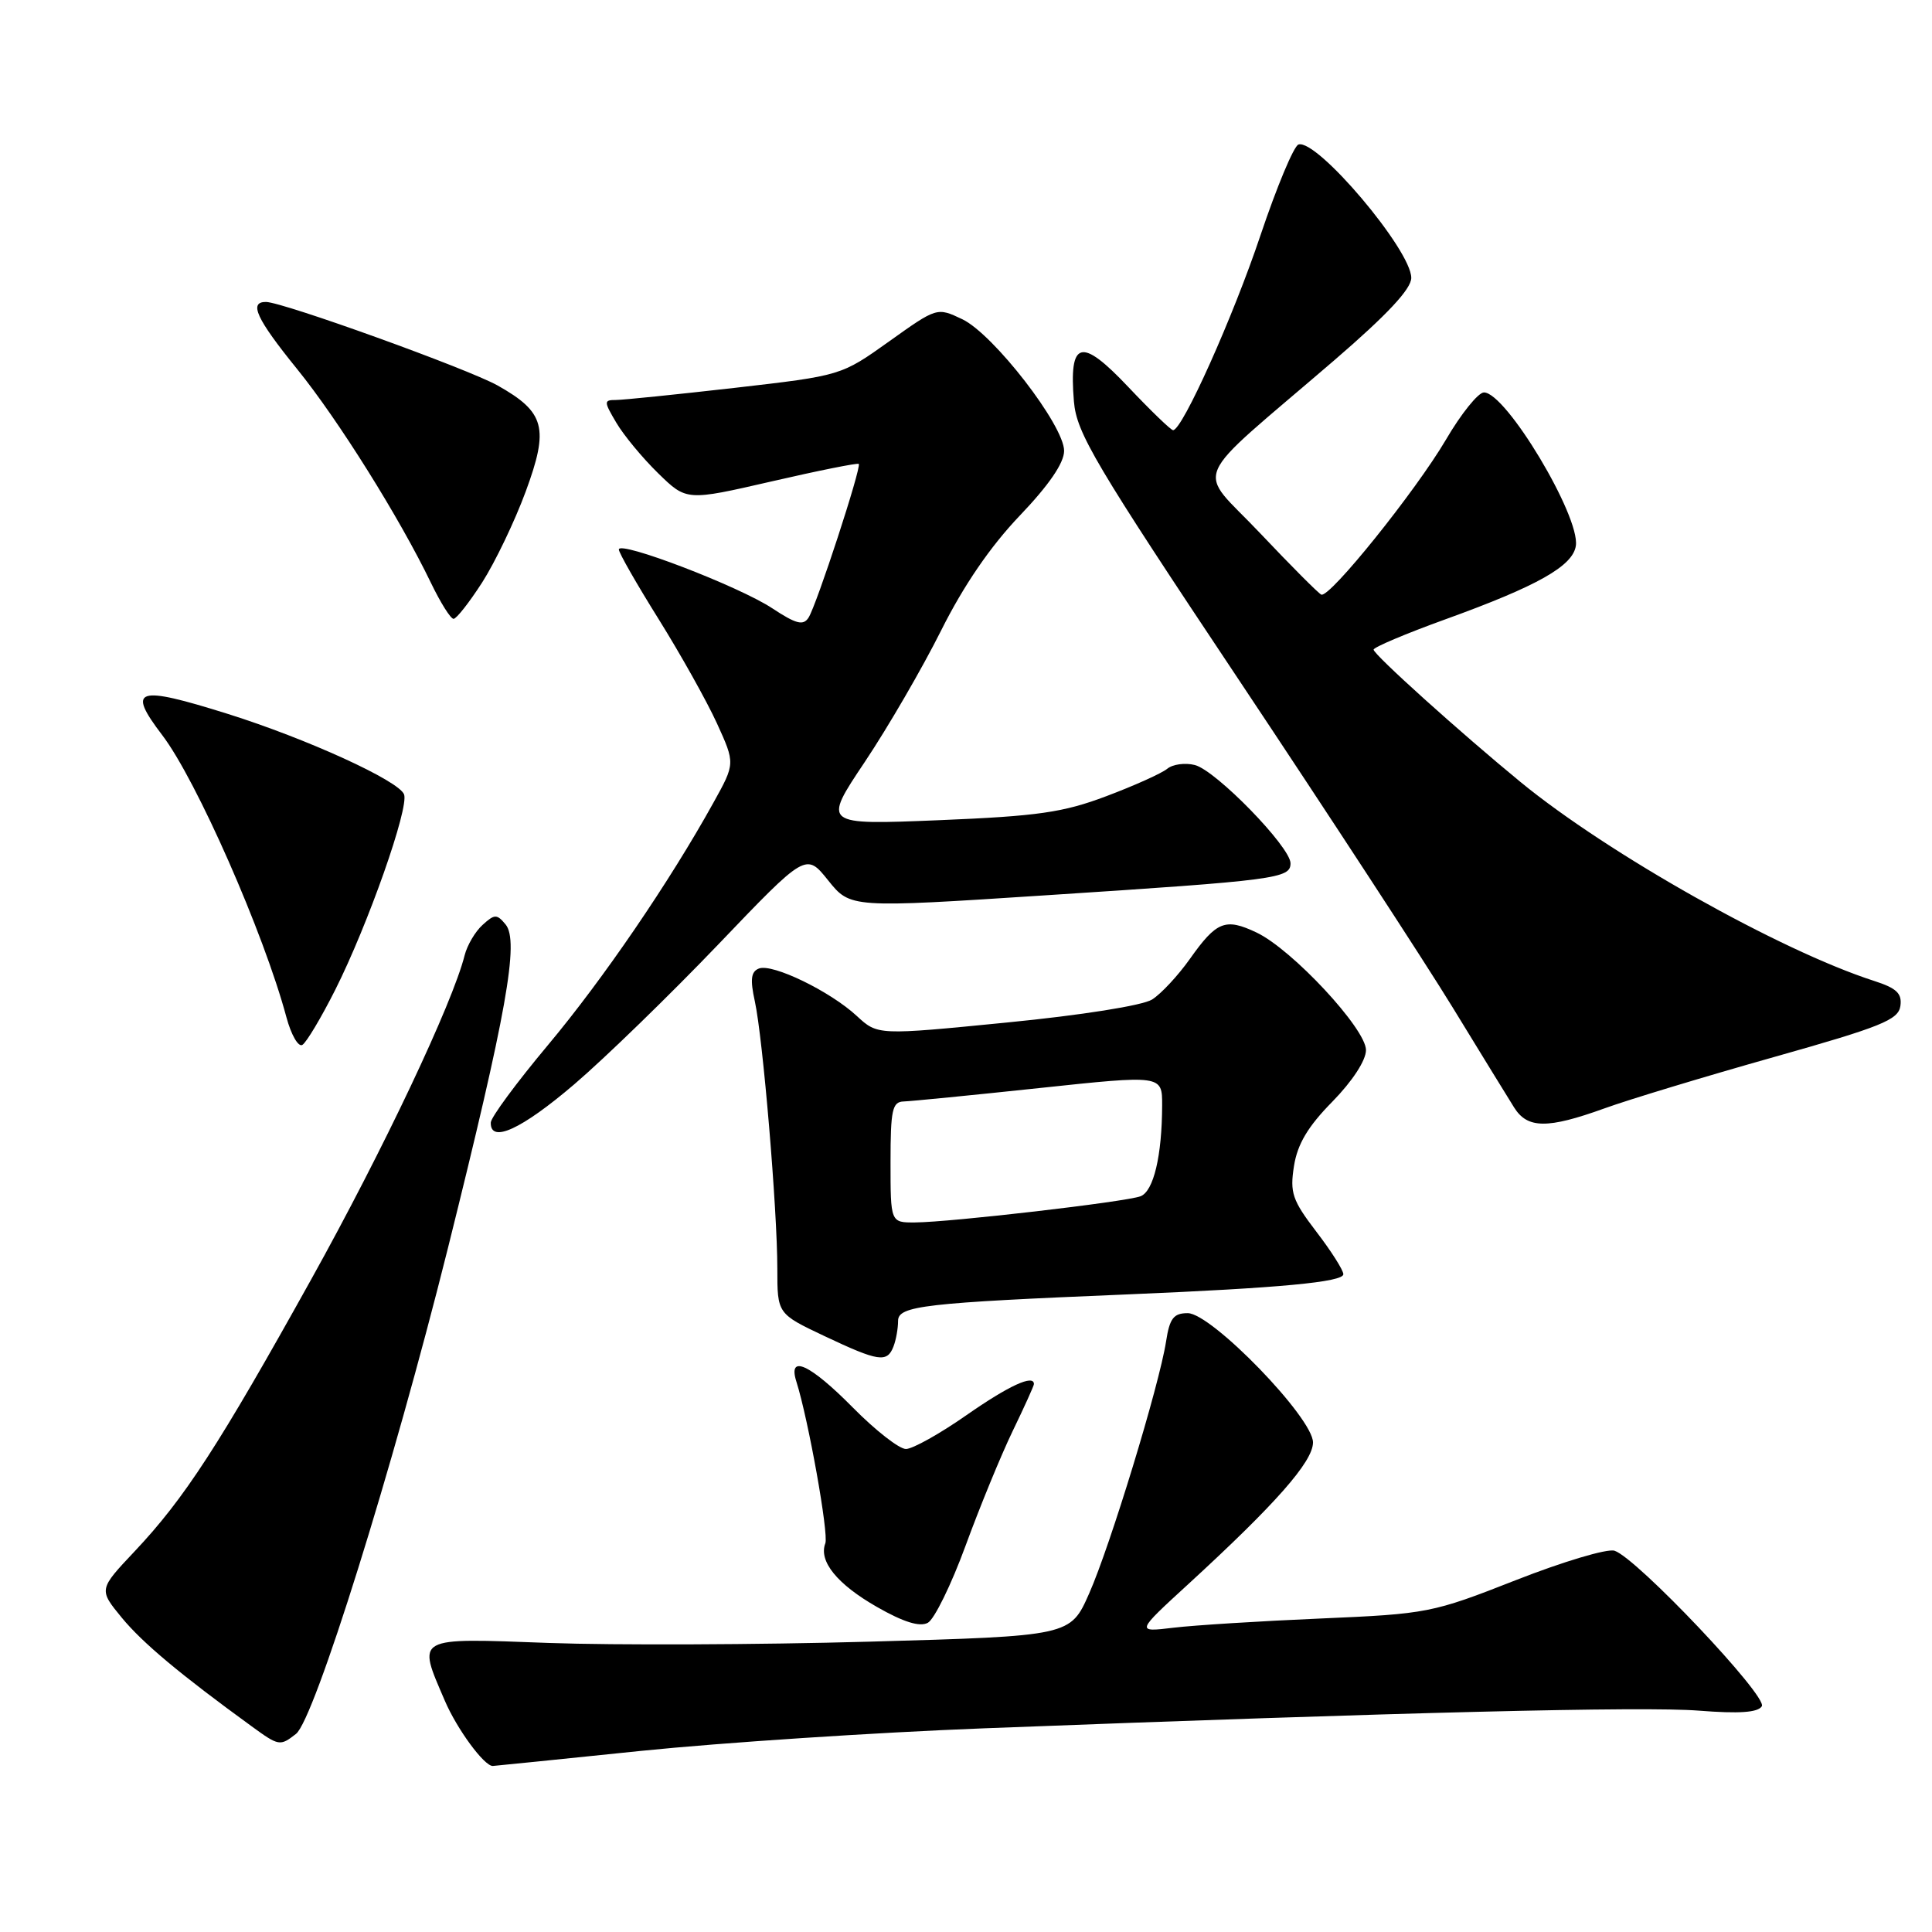 <?xml version="1.0" encoding="UTF-8" standalone="no"?>
<!DOCTYPE svg PUBLIC "-//W3C//DTD SVG 1.1//EN" "http://www.w3.org/Graphics/SVG/1.1/DTD/svg11.dtd" >
<svg xmlns="http://www.w3.org/2000/svg" xmlns:xlink="http://www.w3.org/1999/xlink" version="1.1" viewBox="0 0 256 256">
 <g >
 <path fill="currentColor"
d=" M 84.95 232.00 C 95.61 230.91 116.06 229.56 130.41 229.01 C 185.86 226.88 217.80 226.09 225.11 226.67 C 230.45 227.09 232.93 226.92 233.45 226.09 C 234.25 224.79 216.84 206.40 213.93 205.48 C 212.97 205.17 207.09 206.93 200.85 209.38 C 189.78 213.73 189.14 213.85 175.00 214.46 C 167.03 214.80 158.25 215.35 155.50 215.68 C 150.50 216.28 150.50 216.28 157.47 209.89 C 169.03 199.28 173.96 193.69 173.98 191.14 C 174.01 187.90 160.54 174.00 157.38 174.00 C 155.51 174.00 154.98 174.68 154.51 177.75 C 153.61 183.54 147.11 204.85 144.32 211.14 C 141.83 216.78 141.83 216.78 115.16 217.53 C 100.50 217.94 81.41 218.01 72.75 217.70 C 54.82 217.04 55.27 216.79 58.94 225.35 C 60.55 229.11 64.14 234.00 65.29 234.00 C 65.45 234.00 74.30 233.10 84.95 232.00 Z  M 39.22 229.75 C 41.65 227.86 52.04 194.64 59.33 165.47 C 67.13 134.20 68.83 124.70 66.99 122.49 C 65.84 121.10 65.53 121.11 63.95 122.55 C 62.97 123.43 61.91 125.24 61.57 126.57 C 59.97 132.94 50.80 152.33 41.25 169.50 C 29.01 191.52 24.44 198.56 17.84 205.56 C 13.07 210.62 13.07 210.62 16.15 214.37 C 18.91 217.71 23.87 221.86 33.35 228.75 C 36.95 231.37 37.11 231.40 39.22 229.75 Z  M 127.93 204.85 C 129.81 199.71 132.62 192.87 134.17 189.65 C 135.73 186.43 137.00 183.62 137.00 183.40 C 137.00 182.07 133.68 183.60 128.07 187.51 C 124.54 189.98 120.92 192.00 120.04 192.00 C 119.15 192.00 115.99 189.53 113.00 186.50 C 107.30 180.73 104.35 179.39 105.53 183.09 C 107.11 188.08 109.83 203.28 109.36 204.50 C 108.45 206.87 110.93 209.92 116.22 212.94 C 119.70 214.93 121.87 215.61 122.94 215.03 C 123.80 214.57 126.05 209.98 127.93 204.85 Z  M 118.39 178.42 C 118.73 177.55 119.00 176.02 119.00 175.02 C 119.00 173.03 122.47 172.63 149.50 171.51 C 169.55 170.67 178.00 169.88 178.00 168.84 C 178.00 168.31 176.39 165.77 174.41 163.19 C 171.24 159.04 170.90 158.04 171.46 154.50 C 171.92 151.59 173.31 149.26 176.55 145.97 C 179.20 143.26 181.00 140.51 181.00 139.14 C 181.00 136.32 171.22 125.81 166.51 123.57 C 162.36 121.60 161.21 122.06 157.66 127.07 C 156.10 129.27 153.85 131.69 152.66 132.44 C 151.41 133.23 143.31 134.52 133.40 135.49 C 116.30 137.18 116.30 137.18 113.54 134.63 C 110.01 131.35 102.37 127.65 100.57 128.33 C 99.51 128.74 99.38 129.77 100.02 132.68 C 101.09 137.57 103.00 160.28 103.00 168.10 C 103.00 174.08 103.00 174.08 109.25 177.04 C 116.42 180.43 117.55 180.60 118.39 178.42 Z  M 76.10 143.67 C 80.17 140.19 88.74 131.86 95.15 125.17 C 106.80 112.99 106.80 112.99 109.74 116.66 C 112.68 120.32 112.68 120.32 138.59 118.63 C 169.21 116.64 171.00 116.40 171.00 114.39 C 171.00 112.23 161.11 102.07 158.32 101.37 C 157.03 101.04 155.38 101.27 154.66 101.87 C 153.93 102.47 150.31 104.10 146.59 105.50 C 140.87 107.66 137.52 108.14 124.42 108.68 C 109.00 109.31 109.00 109.31 114.59 100.96 C 117.66 96.37 122.21 88.53 124.70 83.55 C 127.69 77.57 131.23 72.41 135.11 68.34 C 139.00 64.27 141.00 61.34 141.00 59.74 C 141.00 56.37 131.64 44.27 127.51 42.30 C 124.16 40.71 124.16 40.71 117.81 45.24 C 111.46 49.77 111.46 49.77 97.38 51.39 C 89.64 52.27 82.54 53.00 81.60 53.00 C 80.00 53.00 80.00 53.20 81.67 56.02 C 82.65 57.68 85.14 60.69 87.21 62.71 C 90.97 66.38 90.97 66.38 102.24 63.79 C 108.43 62.36 113.63 61.32 113.79 61.47 C 114.19 61.85 108.20 80.20 107.13 81.85 C 106.43 82.93 105.48 82.68 102.34 80.61 C 97.94 77.69 82.00 71.59 82.00 72.81 C 82.00 73.25 84.38 77.41 87.28 82.05 C 90.18 86.70 93.65 92.90 94.99 95.83 C 97.42 101.16 97.42 101.16 94.55 106.33 C 88.75 116.81 79.90 129.77 72.58 138.51 C 68.44 143.46 65.04 148.06 65.03 148.75 C 64.96 151.55 69.10 149.65 76.10 143.67 Z  M 212.59 146.87 C 215.84 145.69 225.93 142.64 235.00 140.08 C 249.26 136.06 251.54 135.14 251.81 133.31 C 252.05 131.63 251.32 130.94 248.31 129.97 C 235.87 125.96 213.10 113.15 201.50 103.64 C 193.52 97.09 182.00 86.72 182.01 86.08 C 182.02 85.76 186.30 83.95 191.53 82.06 C 203.76 77.64 208.42 75.00 208.81 72.31 C 209.37 68.38 199.55 52.00 196.63 52.00 C 195.88 52.00 193.61 54.81 191.60 58.25 C 187.59 65.07 176.18 79.27 175.08 78.79 C 174.70 78.63 171.06 74.97 166.97 70.65 C 158.48 61.66 157.23 64.57 176.81 47.73 C 183.81 41.70 187.00 38.29 187.00 36.82 C 187.00 33.13 174.48 18.34 172.05 19.15 C 171.43 19.36 169.18 24.76 167.03 31.15 C 163.42 41.94 156.67 57.00 155.44 57.00 C 155.15 57.00 152.47 54.41 149.48 51.25 C 143.23 44.64 141.63 45.08 142.30 53.20 C 142.65 57.38 145.07 61.47 164.23 90.20 C 176.07 107.97 188.79 127.45 192.49 133.50 C 196.19 139.55 199.85 145.51 200.63 146.75 C 202.40 149.57 205.05 149.59 212.59 146.87 Z  M 44.41 131.18 C 48.76 122.54 54.22 107.03 53.54 105.26 C 52.85 103.45 40.66 97.89 30.20 94.60 C 18.05 90.79 16.77 91.20 21.49 97.40 C 26.02 103.33 34.96 123.64 37.95 134.78 C 38.58 137.13 39.54 138.79 40.07 138.45 C 40.61 138.12 42.56 134.85 44.41 131.18 Z  M 63.90 77.16 C 65.60 74.50 68.20 69.09 69.66 65.13 C 72.77 56.69 72.22 54.62 65.94 51.08 C 61.99 48.87 37.51 40.04 35.25 40.01 C 32.93 39.99 33.98 42.25 39.36 48.89 C 44.81 55.61 52.97 68.65 57.11 77.25 C 58.37 79.86 59.71 82.00 60.10 82.00 C 60.48 82.00 62.19 79.82 63.90 77.16 Z  M 118.00 154.00 C 118.00 147.07 118.23 145.99 119.75 145.95 C 120.71 145.92 128.81 145.12 137.75 144.17 C 154.00 142.44 154.00 142.44 153.99 146.47 C 153.97 153.15 152.86 157.84 151.13 158.51 C 149.21 159.25 125.97 161.95 121.25 161.98 C 118.00 162.00 118.00 162.00 118.00 154.00 Z "/>
</g>
</svg>